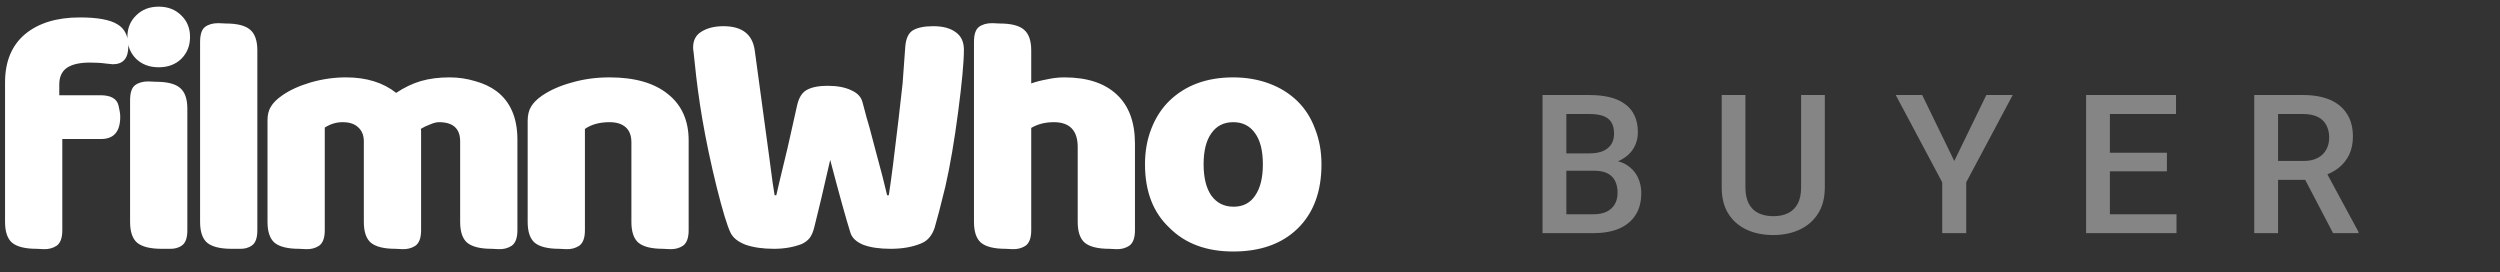 <svg width="193" height="21" viewBox="0 0 193 21" fill="none" xmlns="http://www.w3.org/2000/svg">
<rect x="0" y="0" width="193" height="21" fill="#333333" stroke="none"/>
<path d="M0.39 6.364C0.39 4.752 0.901 3.513 1.924 2.646C2.964 1.779 4.377 1.346 6.162 1.346C7.514 1.346 8.476 1.519 9.048 1.866C9.62 2.195 9.906 2.767 9.906 3.582C9.906 4.501 9.507 4.96 8.71 4.96L8.19 4.908C7.826 4.856 7.41 4.83 6.942 4.83C6.145 4.83 5.547 4.969 5.148 5.246C4.767 5.523 4.576 5.948 4.576 6.52V7.352H7.748C8.563 7.352 9.031 7.621 9.152 8.158C9.239 8.505 9.282 8.791 9.282 9.016C9.282 10.16 8.788 10.732 7.8 10.732H4.81V17.778C4.81 18.367 4.663 18.766 4.368 18.974C4.073 19.165 3.735 19.251 3.354 19.234L2.834 19.208C1.95 19.208 1.317 19.052 0.936 18.74C0.572 18.428 0.39 17.891 0.39 17.128V6.364ZM9.835 2.854C9.835 2.178 10.061 1.623 10.511 1.19C10.962 0.739 11.543 0.514 12.253 0.514C12.964 0.514 13.545 0.739 13.995 1.19C14.446 1.623 14.671 2.178 14.671 2.854C14.671 3.53 14.446 4.093 13.995 4.544C13.545 4.977 12.964 5.194 12.253 5.194C11.543 5.194 10.962 4.977 10.511 4.544C10.061 4.093 9.835 3.53 9.835 2.854ZM14.463 17.778C14.463 18.367 14.325 18.757 14.047 18.948C13.787 19.139 13.458 19.225 13.059 19.208H12.487C11.603 19.208 10.971 19.052 10.589 18.74C10.225 18.428 10.043 17.891 10.043 17.128V7.742C10.043 7.153 10.173 6.763 10.433 6.572C10.693 6.381 11.031 6.286 11.447 6.286L12.019 6.312C12.903 6.312 13.527 6.468 13.891 6.78C14.273 7.092 14.463 7.629 14.463 8.392V17.778ZM19.867 17.778C19.867 18.367 19.728 18.757 19.451 18.948C19.191 19.139 18.861 19.225 18.463 19.208H17.891C17.007 19.208 16.374 19.052 15.993 18.74C15.629 18.428 15.447 17.891 15.447 17.128V3.244C15.447 2.655 15.577 2.265 15.837 2.074C16.097 1.883 16.435 1.788 16.851 1.788L17.423 1.814C18.307 1.814 18.931 1.97 19.295 2.282C19.676 2.594 19.867 3.131 19.867 3.894V17.778ZM26.71 5.974C28.287 5.974 29.578 6.373 30.584 7.17C31.208 6.754 31.84 6.451 32.482 6.26C33.14 6.069 33.877 5.974 34.692 5.974C35.385 5.974 36.044 6.069 36.668 6.26C37.309 6.433 37.864 6.693 38.332 7.04C39.406 7.855 39.944 9.103 39.944 10.784V17.778C39.944 18.367 39.796 18.766 39.502 18.974C39.207 19.165 38.869 19.251 38.488 19.234L37.968 19.208C37.084 19.208 36.451 19.052 36.07 18.74C35.706 18.428 35.524 17.891 35.524 17.128V10.914C35.524 9.926 34.978 9.432 33.886 9.432C33.695 9.432 33.461 9.493 33.184 9.614C32.906 9.718 32.672 9.831 32.482 9.952C32.499 9.969 32.508 10.03 32.508 10.134V17.778C32.508 18.367 32.36 18.766 32.066 18.974C31.771 19.165 31.433 19.251 31.052 19.234L30.532 19.208C29.648 19.208 29.015 19.052 28.634 18.74C28.27 18.428 28.088 17.891 28.088 17.128V10.914C28.088 10.446 27.94 10.082 27.646 9.822C27.368 9.562 26.97 9.432 26.45 9.432C25.964 9.432 25.505 9.571 25.072 9.848V17.778C25.072 18.367 24.924 18.766 24.63 18.974C24.335 19.165 23.997 19.251 23.616 19.234L23.096 19.208C22.212 19.208 21.579 19.052 21.198 18.74C20.834 18.428 20.652 17.891 20.652 17.128V9.276C20.652 8.86 20.738 8.513 20.912 8.236C21.085 7.941 21.371 7.655 21.77 7.378C22.359 6.962 23.096 6.624 23.98 6.364C24.881 6.104 25.791 5.974 26.71 5.974ZM48.744 10.992C48.744 10.472 48.596 10.082 48.302 9.822C48.007 9.562 47.591 9.432 47.054 9.432C46.291 9.432 45.658 9.605 45.156 9.952V17.778C45.156 18.367 45.008 18.766 44.714 18.974C44.419 19.165 44.081 19.251 43.7 19.234L43.18 19.208C42.296 19.208 41.663 19.052 41.282 18.74C40.918 18.428 40.736 17.891 40.736 17.128V9.328C40.736 8.895 40.822 8.531 40.996 8.236C41.169 7.941 41.455 7.655 41.854 7.378C42.495 6.945 43.266 6.607 44.168 6.364C45.069 6.104 46.031 5.974 47.054 5.974C49.012 5.974 50.52 6.407 51.578 7.274C52.635 8.123 53.164 9.311 53.164 10.836V17.778C53.164 18.367 53.016 18.766 52.722 18.974C52.427 19.165 52.089 19.251 51.708 19.234L51.188 19.208C50.304 19.208 49.671 19.052 49.29 18.74C48.926 18.428 48.744 17.891 48.744 17.128V10.992ZM61.543 8.106C61.682 7.517 61.933 7.127 62.297 6.936C62.678 6.728 63.207 6.624 63.883 6.624C64.628 6.624 65.235 6.737 65.703 6.962C66.188 7.17 66.483 7.482 66.587 7.898C66.812 8.765 66.994 9.423 67.133 9.874L67.601 11.642C68.017 13.167 68.312 14.311 68.485 15.074H68.615C68.788 13.982 69.04 12.023 69.369 9.198L69.681 6.442L69.889 3.582C69.941 2.958 70.14 2.542 70.487 2.334C70.851 2.126 71.371 2.022 72.047 2.022C72.792 2.022 73.373 2.178 73.789 2.49C74.205 2.785 74.413 3.235 74.413 3.842C74.413 4.778 74.266 6.373 73.971 8.626C73.676 10.879 73.347 12.803 72.983 14.398C72.619 15.889 72.342 16.955 72.151 17.596C71.943 18.203 71.596 18.601 71.111 18.792C70.452 19.069 69.664 19.208 68.745 19.208C67.896 19.208 67.194 19.104 66.639 18.896C66.102 18.671 65.772 18.359 65.651 17.96C65.322 16.92 64.802 15.048 64.091 12.344C63.588 14.563 63.181 16.287 62.869 17.518C62.782 17.882 62.661 18.168 62.505 18.376C62.349 18.567 62.141 18.723 61.881 18.844C61.24 19.087 60.529 19.208 59.749 19.208C58.9 19.208 58.172 19.104 57.565 18.896C56.976 18.671 56.586 18.359 56.395 17.96C56.135 17.423 55.78 16.253 55.329 14.45C54.878 12.63 54.506 10.862 54.211 9.146C53.968 7.707 53.778 6.295 53.639 4.908L53.535 3.946C53.518 3.894 53.509 3.799 53.509 3.66C53.509 3.105 53.726 2.698 54.159 2.438C54.61 2.161 55.173 2.022 55.849 2.022C57.288 2.022 58.094 2.646 58.267 3.894L59.411 12.318L59.645 14.086L59.801 15.074H59.931L60.165 14.06L60.815 11.356L61.543 8.106ZM87.619 17.778C87.619 18.367 87.471 18.766 87.177 18.974C86.882 19.165 86.544 19.251 86.163 19.234L85.643 19.208C84.759 19.208 84.126 19.052 83.745 18.74C83.381 18.428 83.199 17.891 83.199 17.128V11.356C83.199 10.073 82.583 9.432 81.353 9.432C80.694 9.432 80.113 9.579 79.611 9.874V17.778C79.611 18.367 79.463 18.766 79.169 18.974C78.874 19.165 78.536 19.251 78.155 19.234L77.635 19.208C76.751 19.208 76.118 19.052 75.737 18.74C75.373 18.428 75.191 17.891 75.191 17.128V3.244C75.191 2.655 75.321 2.265 75.581 2.074C75.841 1.883 76.179 1.788 76.595 1.788L77.167 1.814C78.051 1.814 78.675 1.97 79.039 2.282C79.42 2.594 79.611 3.131 79.611 3.894V6.442C79.94 6.321 80.339 6.217 80.807 6.13C81.275 6.026 81.725 5.974 82.159 5.974C83.927 5.974 85.279 6.416 86.215 7.3C87.151 8.167 87.619 9.432 87.619 11.096V17.778ZM102.018 12.682C102.018 14.797 101.403 16.452 100.172 17.648C98.959 18.827 97.303 19.416 95.206 19.416C93.143 19.416 91.505 18.809 90.292 17.596C89.027 16.417 88.394 14.779 88.394 12.682C88.394 11.677 88.559 10.758 88.888 9.926C89.217 9.077 89.685 8.357 90.292 7.768C91.54 6.572 93.178 5.974 95.206 5.974C96.194 5.974 97.113 6.13 97.962 6.442C98.811 6.754 99.539 7.205 100.146 7.794C100.753 8.383 101.212 9.103 101.524 9.952C101.853 10.784 102.018 11.694 102.018 12.682ZM92.918 12.682C92.918 13.722 93.117 14.528 93.516 15.1C93.932 15.672 94.504 15.958 95.232 15.958C95.96 15.958 96.515 15.672 96.896 15.1C97.295 14.528 97.494 13.722 97.494 12.682C97.494 11.642 97.295 10.845 96.896 10.29C96.497 9.718 95.934 9.432 95.206 9.432C94.478 9.432 93.915 9.718 93.516 10.29C93.117 10.845 92.918 11.642 92.918 12.682Z" fill="white"/>
<path d="M123.083 13.181H120.366L120.351 11.84H122.724C123.125 11.84 123.464 11.782 123.742 11.665C124.025 11.543 124.24 11.369 124.387 11.145C124.533 10.915 124.606 10.639 124.606 10.317C124.606 9.96 124.538 9.67 124.401 9.445C124.265 9.221 124.055 9.057 123.771 8.955C123.493 8.852 123.137 8.801 122.702 8.801H120.922V18H119.084V7.336H122.702C123.288 7.336 123.811 7.392 124.27 7.504C124.733 7.617 125.126 7.792 125.449 8.032C125.776 8.266 126.022 8.564 126.188 8.925C126.359 9.287 126.445 9.716 126.445 10.214C126.445 10.654 126.34 11.057 126.13 11.423C125.92 11.784 125.61 12.08 125.2 12.309C124.79 12.539 124.279 12.675 123.669 12.719L123.083 13.181ZM123.002 18H119.787L120.615 16.543H123.002C123.417 16.543 123.764 16.474 124.042 16.337C124.321 16.196 124.528 16.003 124.665 15.759C124.807 15.51 124.877 15.219 124.877 14.887C124.877 14.54 124.816 14.24 124.694 13.986C124.572 13.727 124.379 13.53 124.116 13.393C123.852 13.252 123.508 13.181 123.083 13.181H121.018L121.032 11.84H123.72L124.138 12.346C124.724 12.365 125.205 12.495 125.581 12.734C125.961 12.973 126.245 13.283 126.43 13.664C126.616 14.045 126.708 14.455 126.708 14.895C126.708 15.573 126.56 16.142 126.262 16.601C125.969 17.06 125.546 17.409 124.995 17.648C124.443 17.883 123.779 18 123.002 18ZM139.045 7.336H140.876V14.462C140.876 15.273 140.701 15.952 140.349 16.498C139.998 17.045 139.519 17.458 138.914 17.736C138.313 18.01 137.642 18.146 136.899 18.146C136.133 18.146 135.449 18.01 134.849 17.736C134.248 17.458 133.774 17.045 133.428 16.498C133.086 15.952 132.915 15.273 132.915 14.462V7.336H134.746V14.462C134.746 14.975 134.834 15.398 135.01 15.729C135.186 16.057 135.435 16.298 135.757 16.455C136.079 16.611 136.46 16.689 136.899 16.689C137.339 16.689 137.717 16.611 138.035 16.455C138.357 16.298 138.606 16.057 138.782 15.729C138.958 15.398 139.045 14.975 139.045 14.462V7.336ZM148.394 7.336L150.87 12.426L153.345 7.336H155.381L151.792 14.074V18H149.939V14.074L146.351 7.336H148.394ZM168.026 16.543V18H162.364V16.543H168.026ZM162.884 7.336V18H161.046V7.336H162.884ZM167.286 11.789V13.225H162.364V11.789H167.286ZM167.989 7.336V8.801H162.364V7.336H167.989ZM174.027 7.336H177.799C178.61 7.336 179.301 7.458 179.872 7.702C180.443 7.946 180.88 8.308 181.183 8.786C181.491 9.26 181.645 9.846 181.645 10.544C181.645 11.076 181.547 11.545 181.352 11.95C181.156 12.355 180.88 12.697 180.524 12.976C180.167 13.249 179.743 13.461 179.25 13.613L178.693 13.884H175.302L175.287 12.426H177.829C178.268 12.426 178.634 12.348 178.927 12.192C179.22 12.036 179.44 11.823 179.586 11.555C179.738 11.281 179.813 10.974 179.813 10.632C179.813 10.261 179.74 9.938 179.594 9.665C179.452 9.387 179.232 9.174 178.935 9.028C178.637 8.876 178.258 8.801 177.799 8.801H175.866V18H174.027V7.336ZM180.114 18L177.609 13.21L179.535 13.203L182.077 17.905V18H180.114Z" fill="white" fill-opacity="0.4"/>
</svg>
